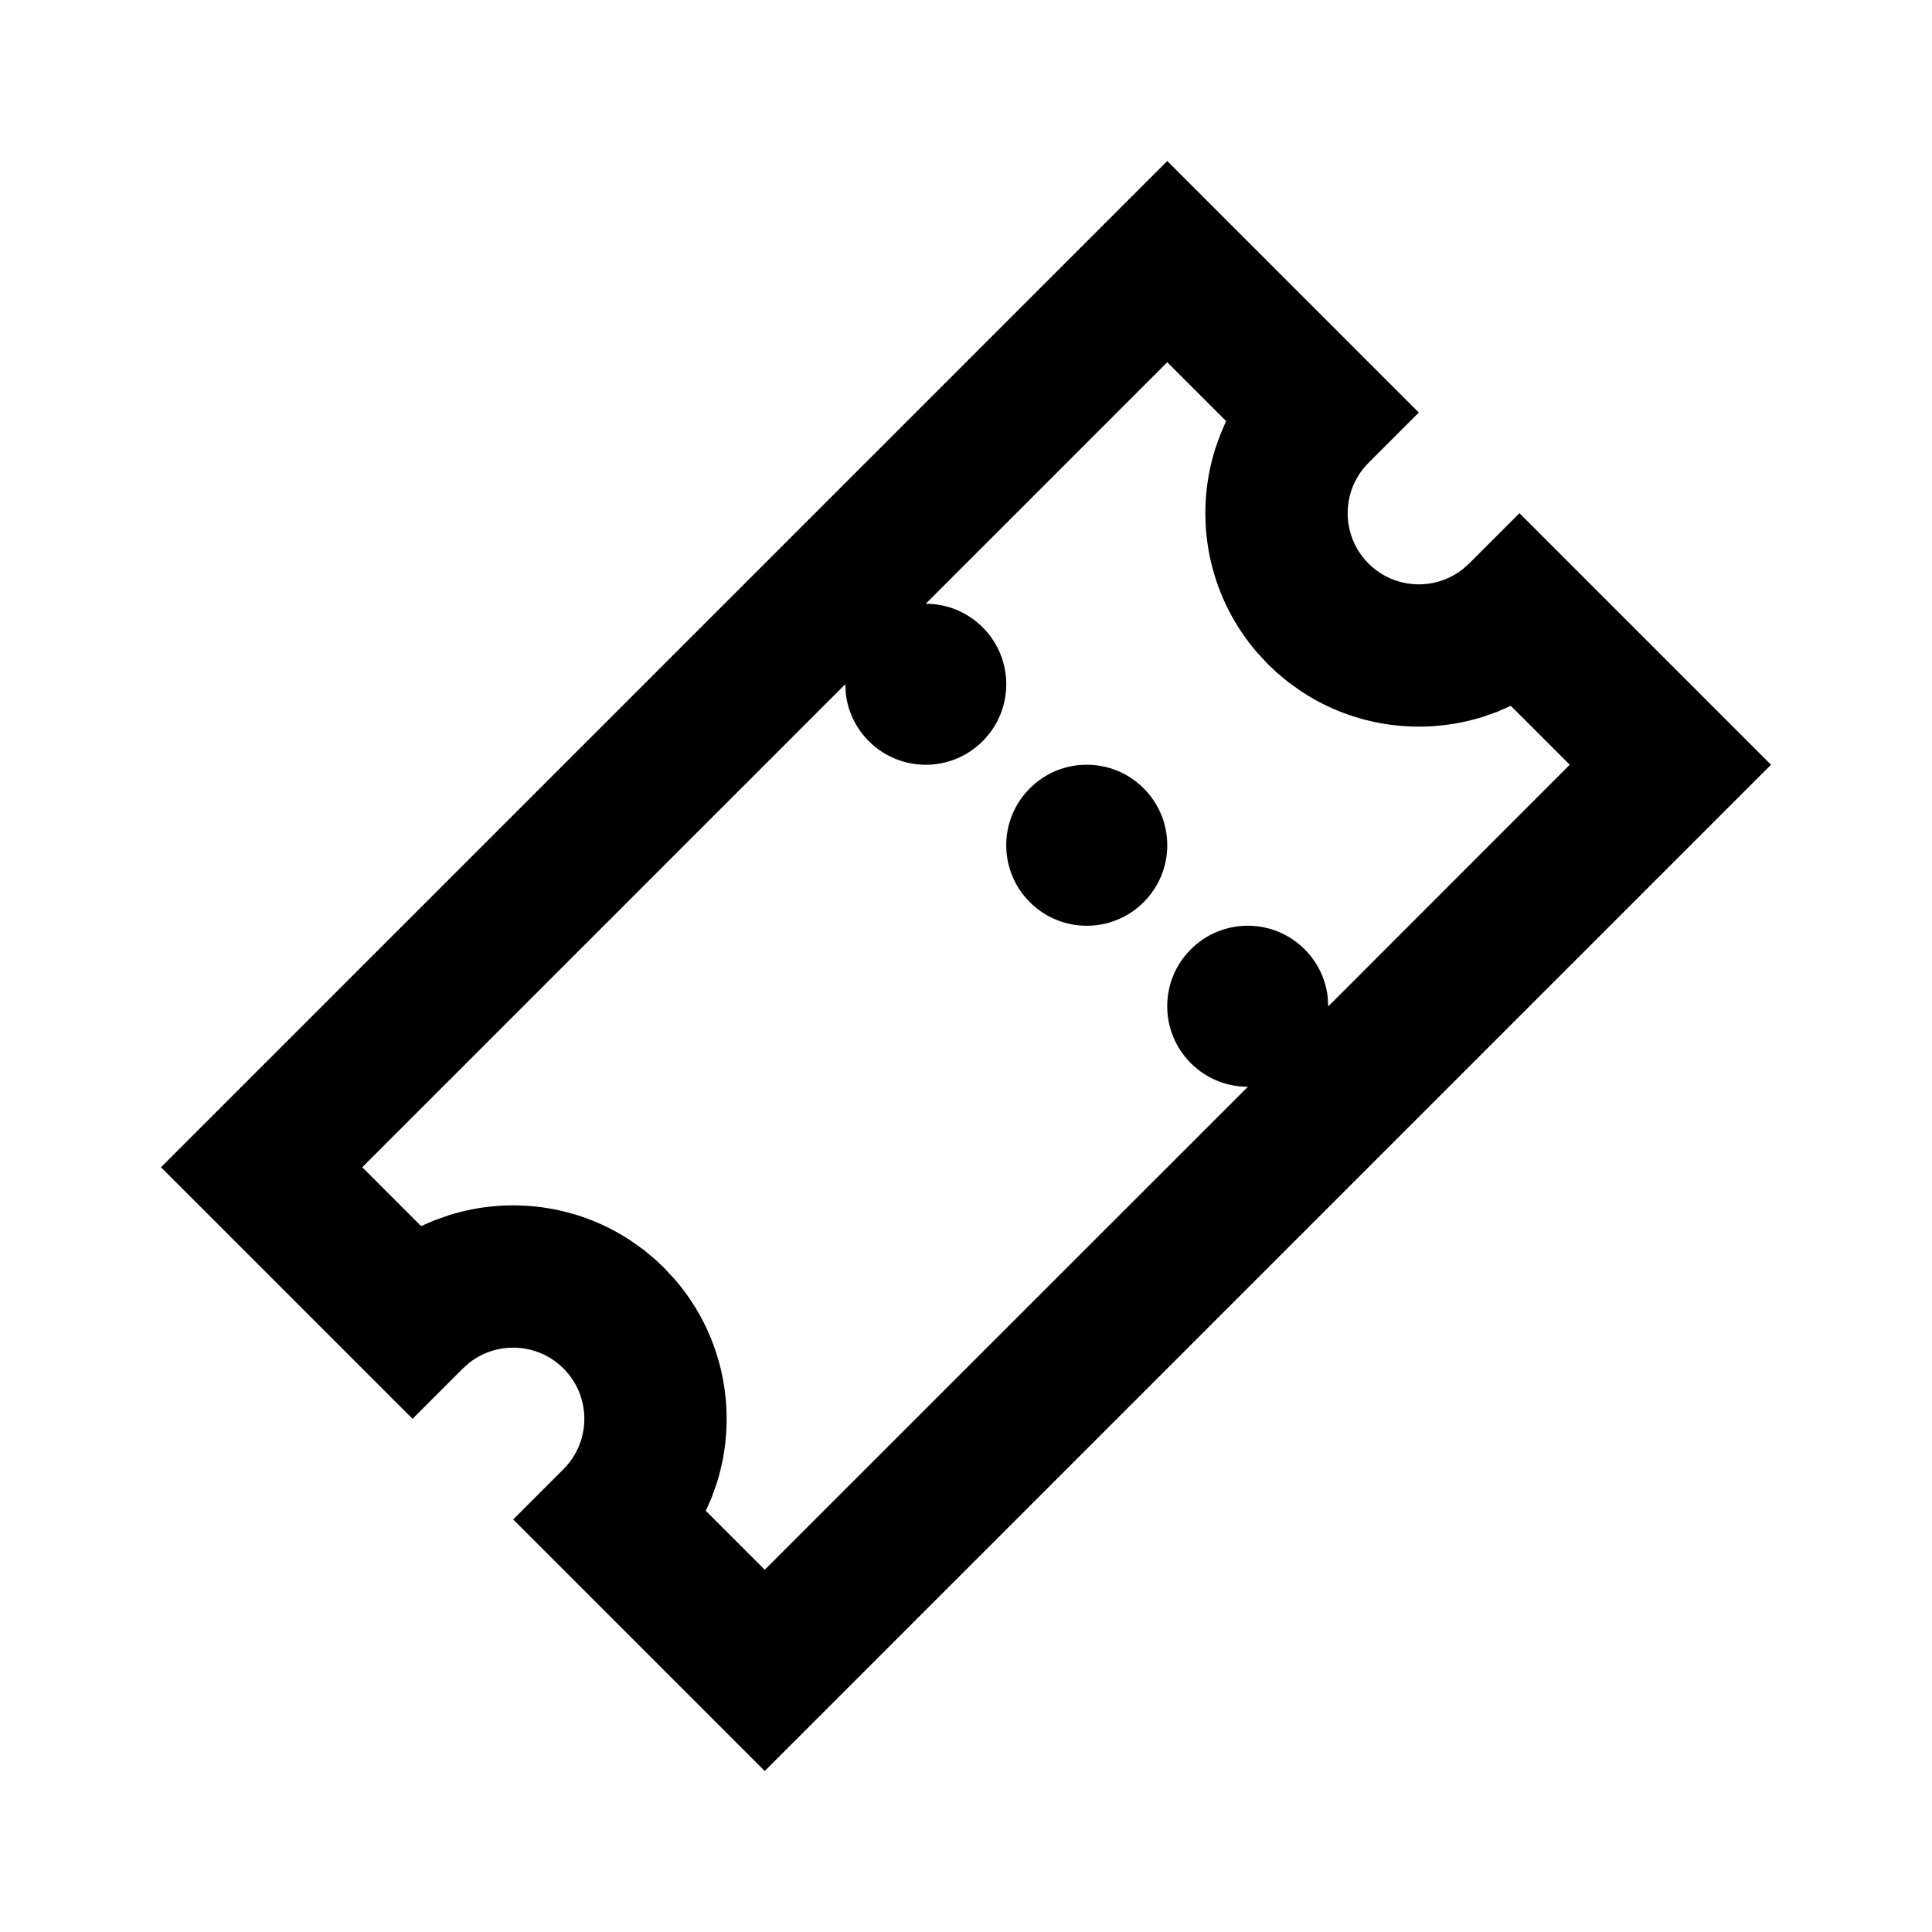 <svg xmlns="http://www.w3.org/2000/svg" width="24" height="24" viewBox="0 0 24 24"><g fill="none" fill-rule="evenodd"><rect width="24" height="24"/><path fill="#000" d="M14.5,2 L17.625,5.125 L17,5.75 C16.655,6.095 16.655,6.655 17,7 C17.321,7.321 17.826,7.343 18.173,7.069 L18.25,7 L18.875,6.375 L22,9.5 L9.5,22 L6.375,18.875 L7,18.25 C7.345,17.905 7.345,17.345 7,17 C6.679,16.679 6.174,16.657 5.827,16.931 L5.75,17 L5.125,17.625 L2,14.5 L14.5,2 Z M14.5,4.5 L11.5,7.5 C11.756,7.5 12.012,7.598 12.207,7.793 C12.598,8.183 12.598,8.817 12.207,9.207 C11.817,9.598 11.183,9.598 10.793,9.207 C10.63,9.044 10.535,8.839 10.508,8.627 L10.5,8.5 L4.5,14.5 L5.231,15.231 L5.4,15.158 L5.573,15.097 C6.323,14.86 7.157,14.964 7.833,15.41 L7.999,15.528 L8.137,15.643 L8.25,15.75 L8.388,15.899 C9.001,16.613 9.173,17.575 8.903,18.428 L8.838,18.609 L8.768,18.768 L9.5,19.5 L15.502,13.5 C15.246,13.501 14.989,13.403 14.793,13.207 C14.402,12.817 14.402,12.183 14.793,11.793 C15.183,11.402 15.817,11.402 16.207,11.793 C16.37,11.956 16.465,12.162 16.492,12.374 L16.5,12.502 L19.5,9.5 L18.768,8.768 L18.6,8.842 L18.427,8.903 C17.677,9.14 16.843,9.036 16.167,8.59 L16.001,8.472 L15.863,8.357 L15.75,8.25 L15.612,8.101 C14.999,7.387 14.827,6.425 15.097,5.572 L15.162,5.391 L15.231,5.231 L14.5,4.5 Z M12.793,9.793 C13.183,9.402 13.817,9.402 14.207,9.793 C14.598,10.183 14.598,10.817 14.207,11.207 C13.817,11.598 13.183,11.598 12.793,11.207 C12.402,10.817 12.402,10.183 12.793,9.793 Z"/></g></svg>